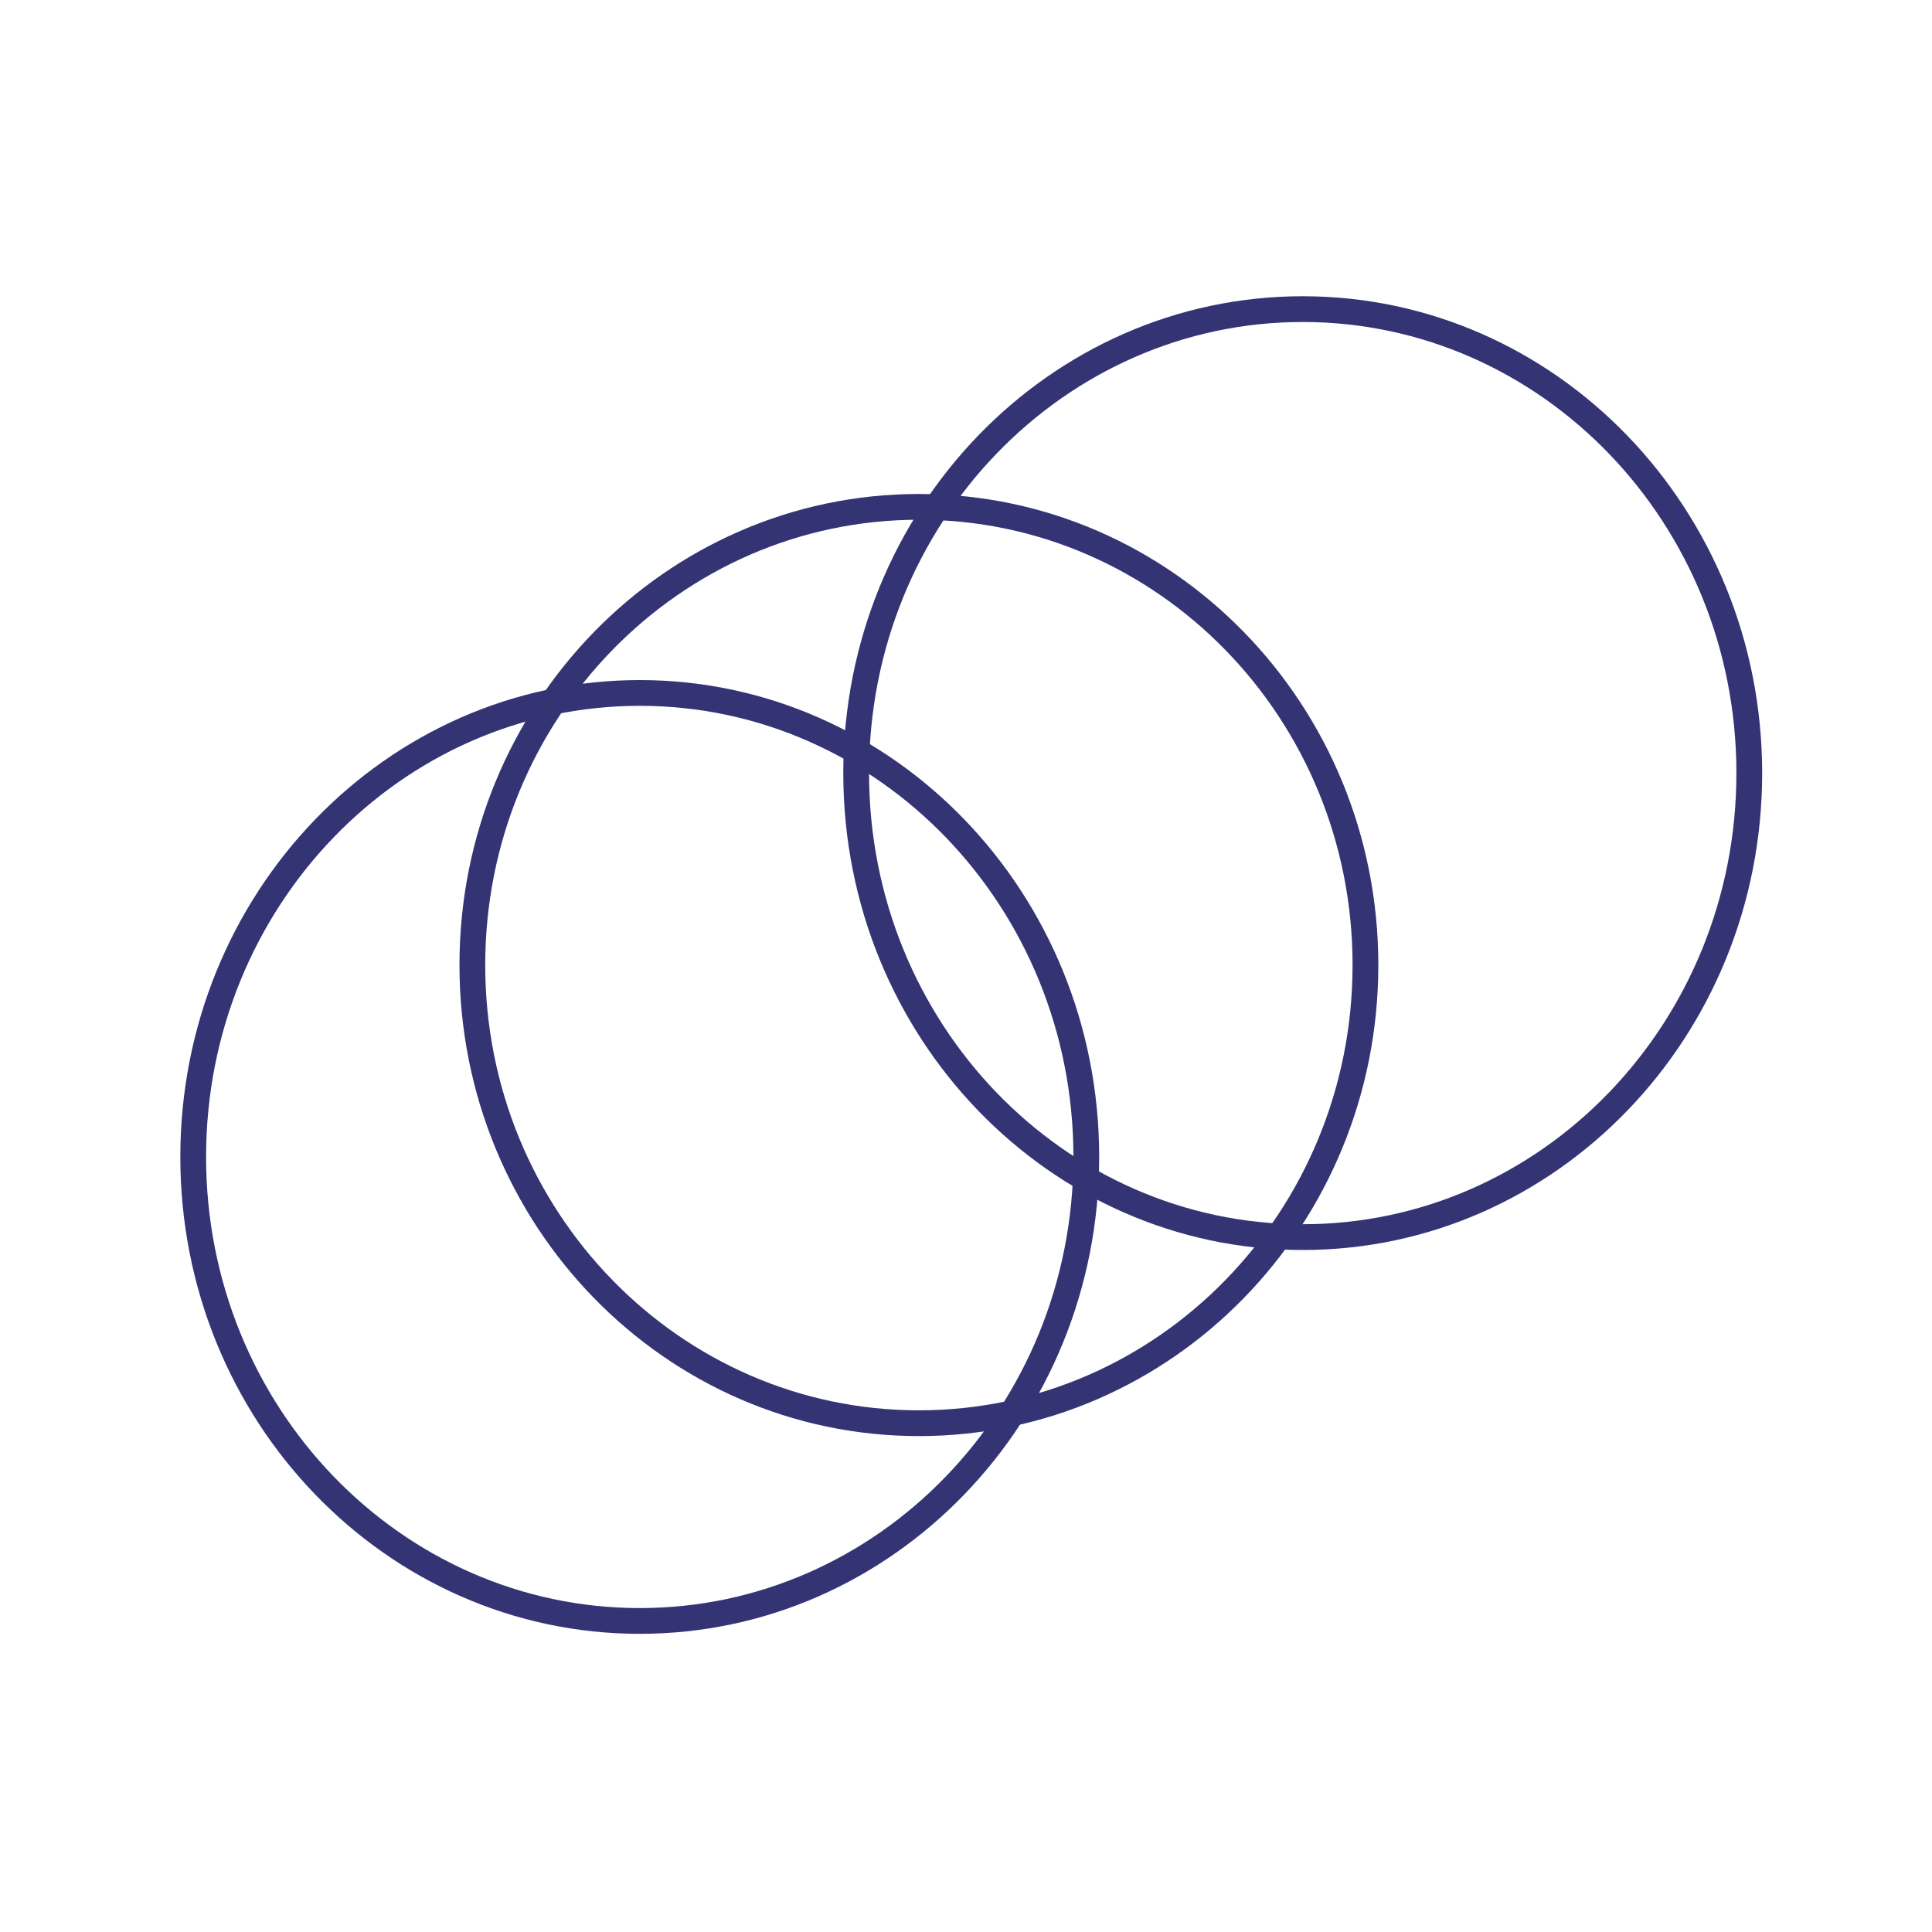 <svg width="150" height="150" viewBox="0 0 150 150" fill="none" xmlns="http://www.w3.org/2000/svg">
<path d="M135.814 60.025C135.814 79.956 120.257 96.049 101.144 96.049C82.031 96.049 66.473 79.956 66.473 60.025C66.473 40.093 82.031 24 101.144 24C120.257 24 135.814 40.093 135.814 60.025Z" stroke="#343475" stroke-width="2"/>
<path d="M106.013 74.925C106.013 94.595 90.468 110.498 71.343 110.498C52.219 110.498 36.673 94.595 36.673 74.925C36.673 55.255 52.219 39.352 71.343 39.352C90.468 39.352 106.013 55.255 106.013 74.925Z" stroke="#343475" stroke-width="2"/>
<path d="M84.34 89.825C84.34 109.756 68.783 125.85 49.67 125.85C30.557 125.85 15 109.756 15 89.825C15 69.894 30.557 53.8 49.67 53.8C68.783 53.8 84.34 69.894 84.34 89.825Z" stroke="#343475" stroke-width="2"/>
</svg>
